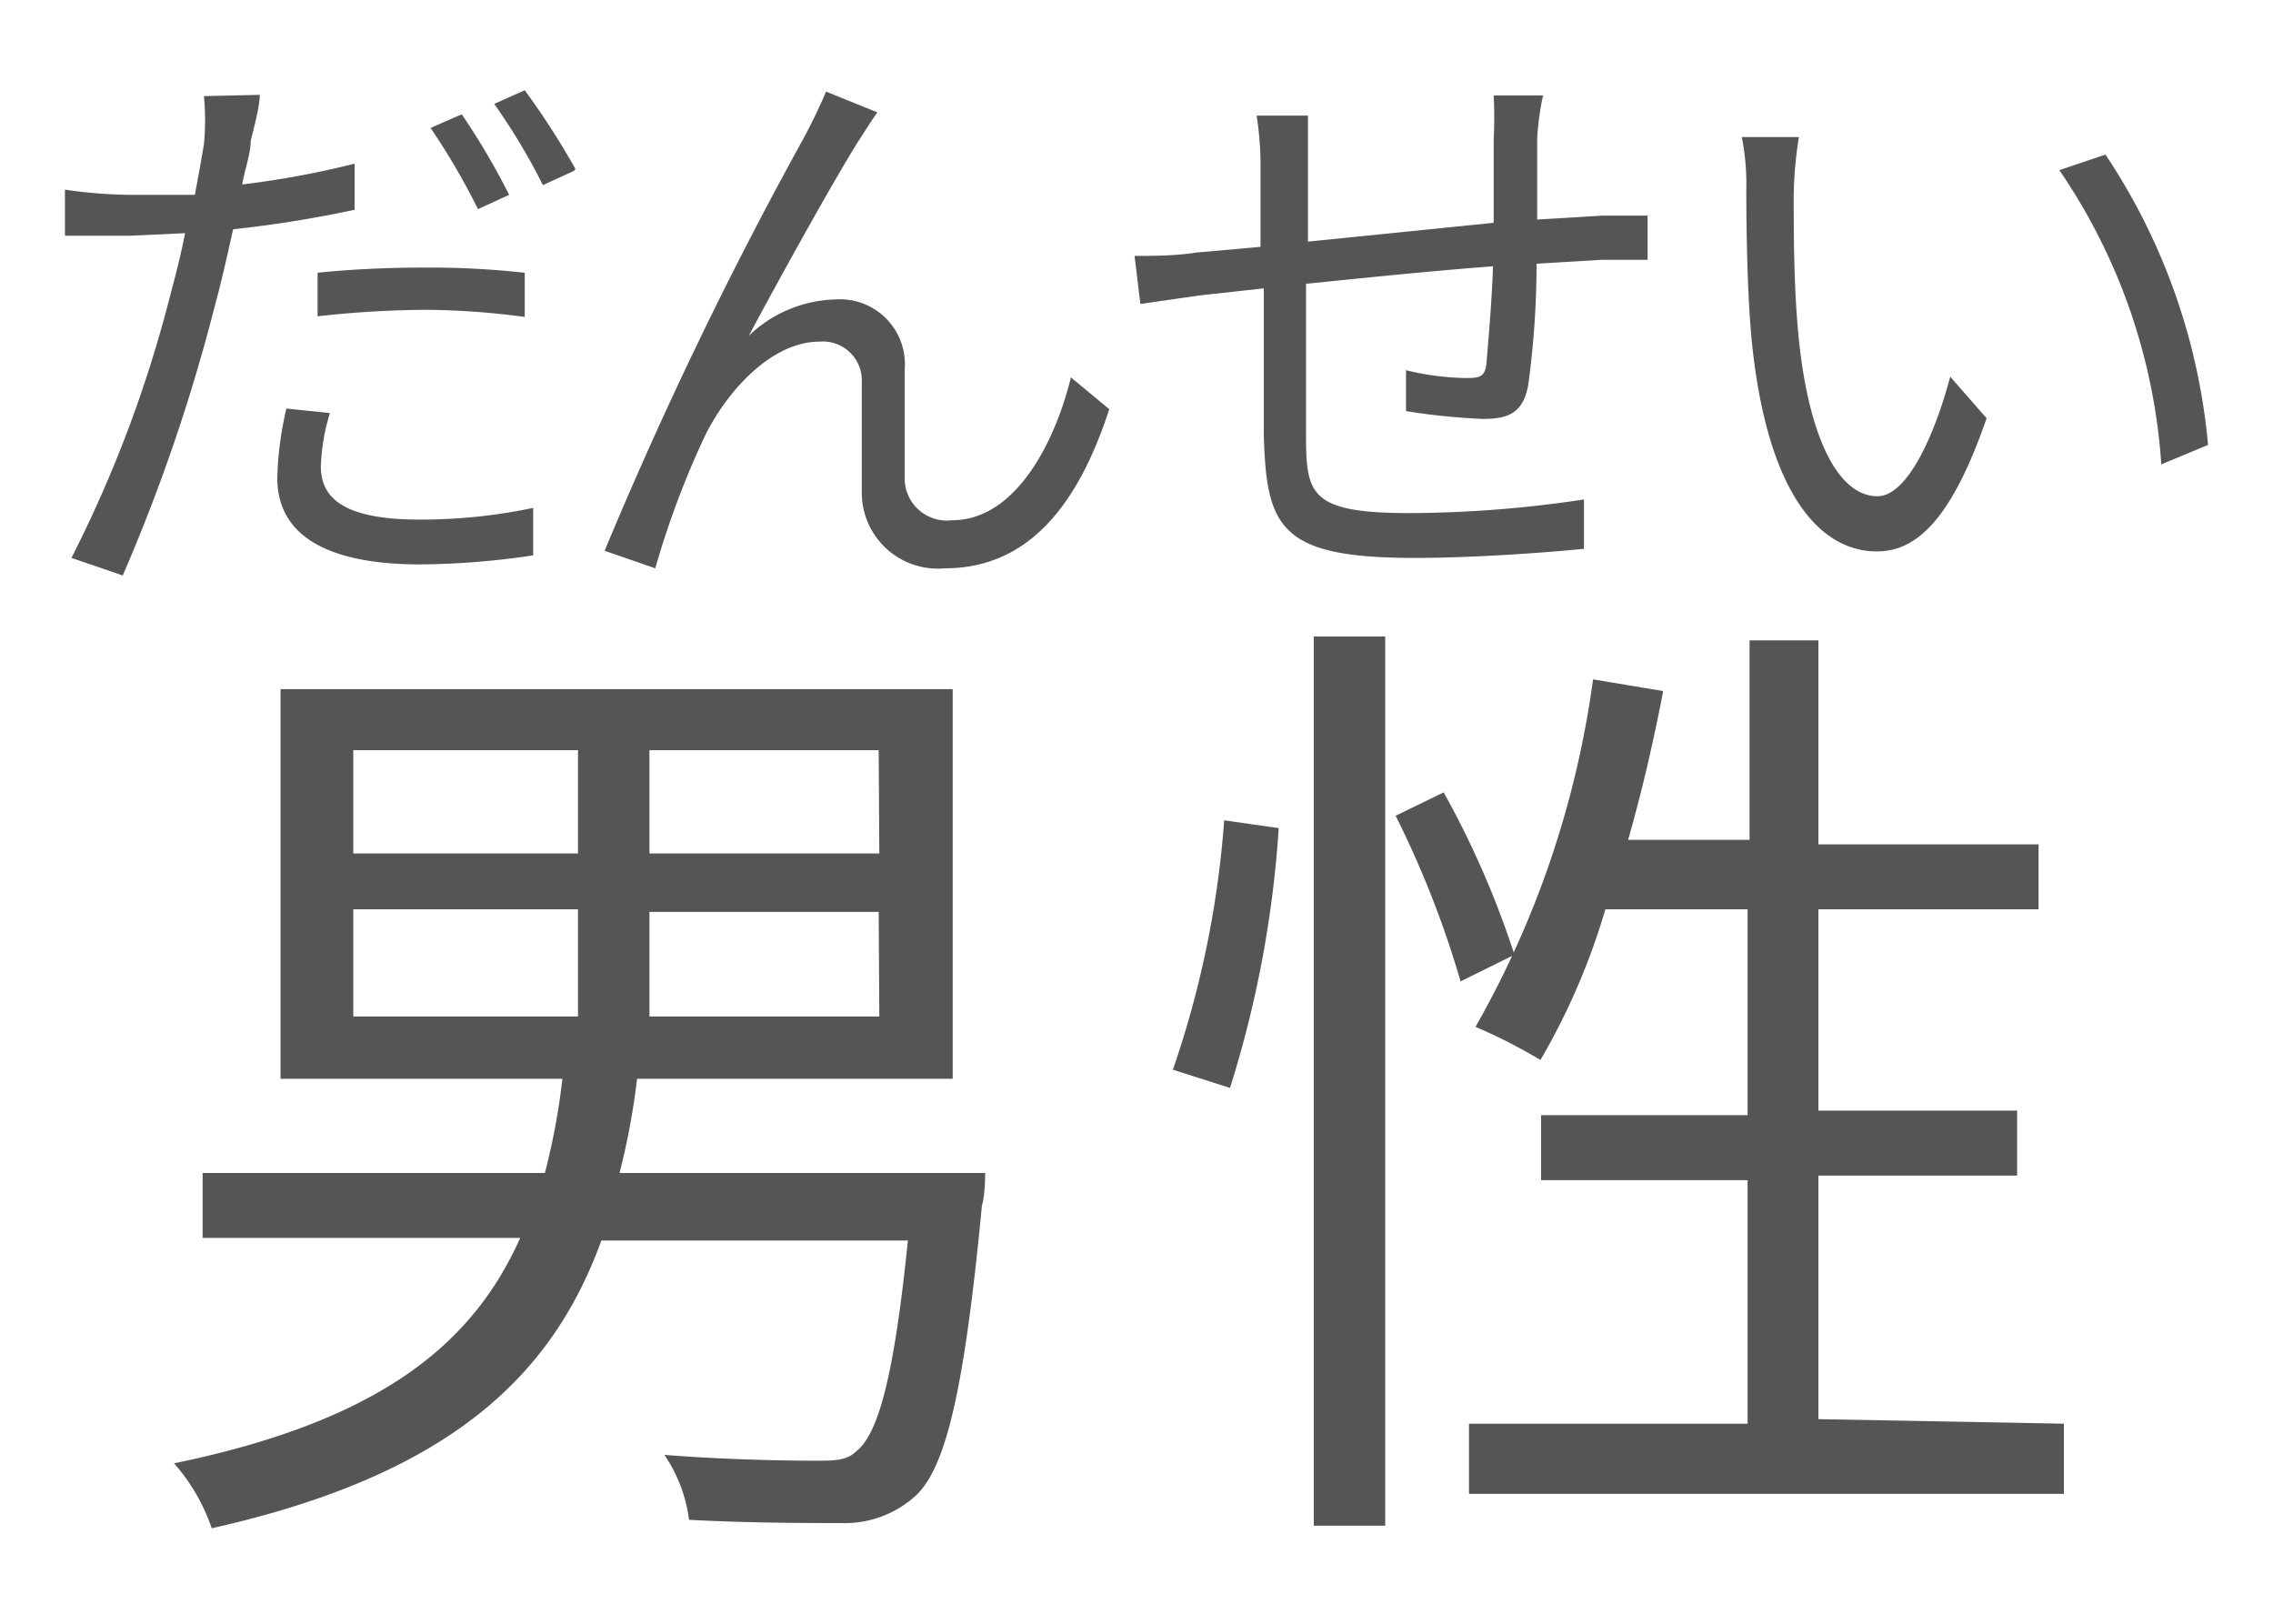 <svg id="レイヤー_1" data-name="レイヤー 1" xmlns="http://www.w3.org/2000/svg" viewBox="0 0 35 25"><defs><style>.cls-1{fill:#555;}</style></defs><path class="cls-1" d="M15.17,18.06s0,.35-.05.5c-.27,2.83-.55,4-1,4.45a1.62,1.62,0,0,1-1.17.44c-.48,0-1.4,0-2.34-.05a2.28,2.28,0,0,0-.38-1c1,.08,2,.09,2.31.09s.5,0,.65-.15c.34-.27.58-1.18.79-3.24H9.26c-.75,2.06-2.3,3.6-6,4.43a2.94,2.94,0,0,0-.58-1c3.21-.66,4.61-1.86,5.33-3.47H3.12v-1H8.39a10.37,10.37,0,0,0,.27-1.45H4.32v-6H14.67v6H9.81a11.26,11.26,0,0,1-.27,1.45ZM5.44,13.14H8.9V11.55H5.44Zm0,2.51H8.9V14H5.44Zm8.09-4.1H10v1.59h3.54Zm0,2.49H10v1.61h3.54Z"/><path class="cls-1" d="M18.06,16.47a15.11,15.11,0,0,0,.79-3.84l.84.12a16.93,16.93,0,0,1-.75,4ZM20.23,9.8h1.1V23.49h-1.1Zm2,2.4a14.08,14.08,0,0,1,1.09,2.5l-.83.41a15.07,15.07,0,0,0-1-2.55Zm9.55,9.72V23H22.62V21.92h4.29V18.17H23.73v-1h3.18V14H24.72a10.43,10.43,0,0,1-1,2.32,8.19,8.19,0,0,0-1-.51,14.82,14.82,0,0,0,1.81-5.35l1.08.18c-.15.78-.33,1.56-.54,2.29h1.87V9.86H28V13h3.39V14H28v3.1h3.06v1H28v3.75Z"/><path class="cls-1" d="M3.86,2.17c0,.2-.09.43-.13.67a13.9,13.9,0,0,0,1.73-.32v.71a18.24,18.24,0,0,1-1.87.3c-.09.4-.18.81-.29,1.21A27.53,27.53,0,0,1,1.89,8.86L1.1,8.59a19.47,19.47,0,0,0,1.51-4c.08-.3.17-.64.24-1L2,3.63c-.4,0-.72,0-1,0l0-.71A7.28,7.28,0,0,0,2,3c.3,0,.62,0,1,0,.06-.31.11-.6.14-.78a3.79,3.79,0,0,0,0-.74L4,1.46C4,1.65,3.9,2,3.86,2.17Zm1.08,5c0,.42.23.83,1.52.83a8.45,8.45,0,0,0,1.75-.18l0,.73a12.13,12.13,0,0,1-1.74.14c-1.42,0-2.2-.44-2.2-1.33a5.16,5.16,0,0,1,.14-1.07l.67.07A3.12,3.12,0,0,0,4.94,7.2ZM6.52,4.12a13.13,13.13,0,0,1,1.56.08l0,.68a11.9,11.9,0,0,0-1.51-.11,15.62,15.62,0,0,0-1.68.1V4.2C5.35,4.15,5.94,4.12,6.52,4.12ZM7.84,3l-.48.22a10.45,10.45,0,0,0-.73-1.25l.48-.21A10.9,10.9,0,0,1,7.84,3Zm1-.37-.48.22a9.62,9.62,0,0,0-.75-1.25l.47-.21A11.82,11.82,0,0,1,8.86,2.6Z"/><path class="cls-1" d="M13.22,2.17c-.39.62-1.22,2.12-1.69,3a2,2,0,0,1,1.34-.56,1,1,0,0,1,1.06,1.09c0,.53,0,1.23,0,1.67a.65.65,0,0,0,.73.64c1,0,1.6-1.25,1.83-2.2l.59.49c-.47,1.45-1.23,2.45-2.53,2.45A1.17,1.17,0,0,1,13.27,7.6c0-.52,0-1.21,0-1.71a.6.6,0,0,0-.65-.63c-.73,0-1.41.74-1.76,1.44a13.52,13.52,0,0,0-.77,2.05l-.78-.27A64,64,0,0,1,12.39,2.1c.11-.21.22-.43.33-.69l.79.32C13.43,1.84,13.33,2,13.22,2.17Z"/><path class="cls-1" d="M23.67,2.12c0,.41,0,.86,0,1.26l1-.06.7,0V4c-.14,0-.49,0-.71,0l-1,.06a13.72,13.72,0,0,1-.13,1.88c-.08.4-.28.51-.69.51a10.18,10.18,0,0,1-1.19-.12l0-.63a4.14,4.14,0,0,0,.9.12c.22,0,.32,0,.34-.24s.08-.91.1-1.48c-.93.07-2,.18-2.88.27,0,.93,0,1.87,0,2.22,0,1,0,1.31,1.6,1.31a18.32,18.32,0,0,0,2.68-.21l0,.76c-.6.06-1.7.14-2.61.14-2.08,0-2.28-.47-2.32-1.9,0-.39,0-1.35,0-2.25l-1,.11-.9.13-.09-.74c.28,0,.62,0,.94-.05l1-.09c0-.61,0-1.1,0-1.26a5,5,0,0,0-.06-.76h.79c0,.21,0,.45,0,.73s0,.74,0,1.21L23,3.43V2.15a6.74,6.74,0,0,0,0-.68h.76A4.36,4.36,0,0,0,23.67,2.12Z"/><path class="cls-1" d="M27.62,3c0,.57,0,1.39.07,2.13.14,1.51.58,2.51,1.22,2.51.46,0,.88-.94,1.12-1.84l.56.64C30.05,8,29.51,8.49,28.9,8.49c-.85,0-1.67-.84-1.92-3.18-.08-.78-.09-1.88-.09-2.4a3.66,3.66,0,0,0-.07-.8l.88,0A6.11,6.11,0,0,0,27.62,3ZM34,6.85l-.72.3a9.08,9.08,0,0,0-1.57-4.53l.71-.24A9.6,9.6,0,0,1,34,6.85Z"/></svg>